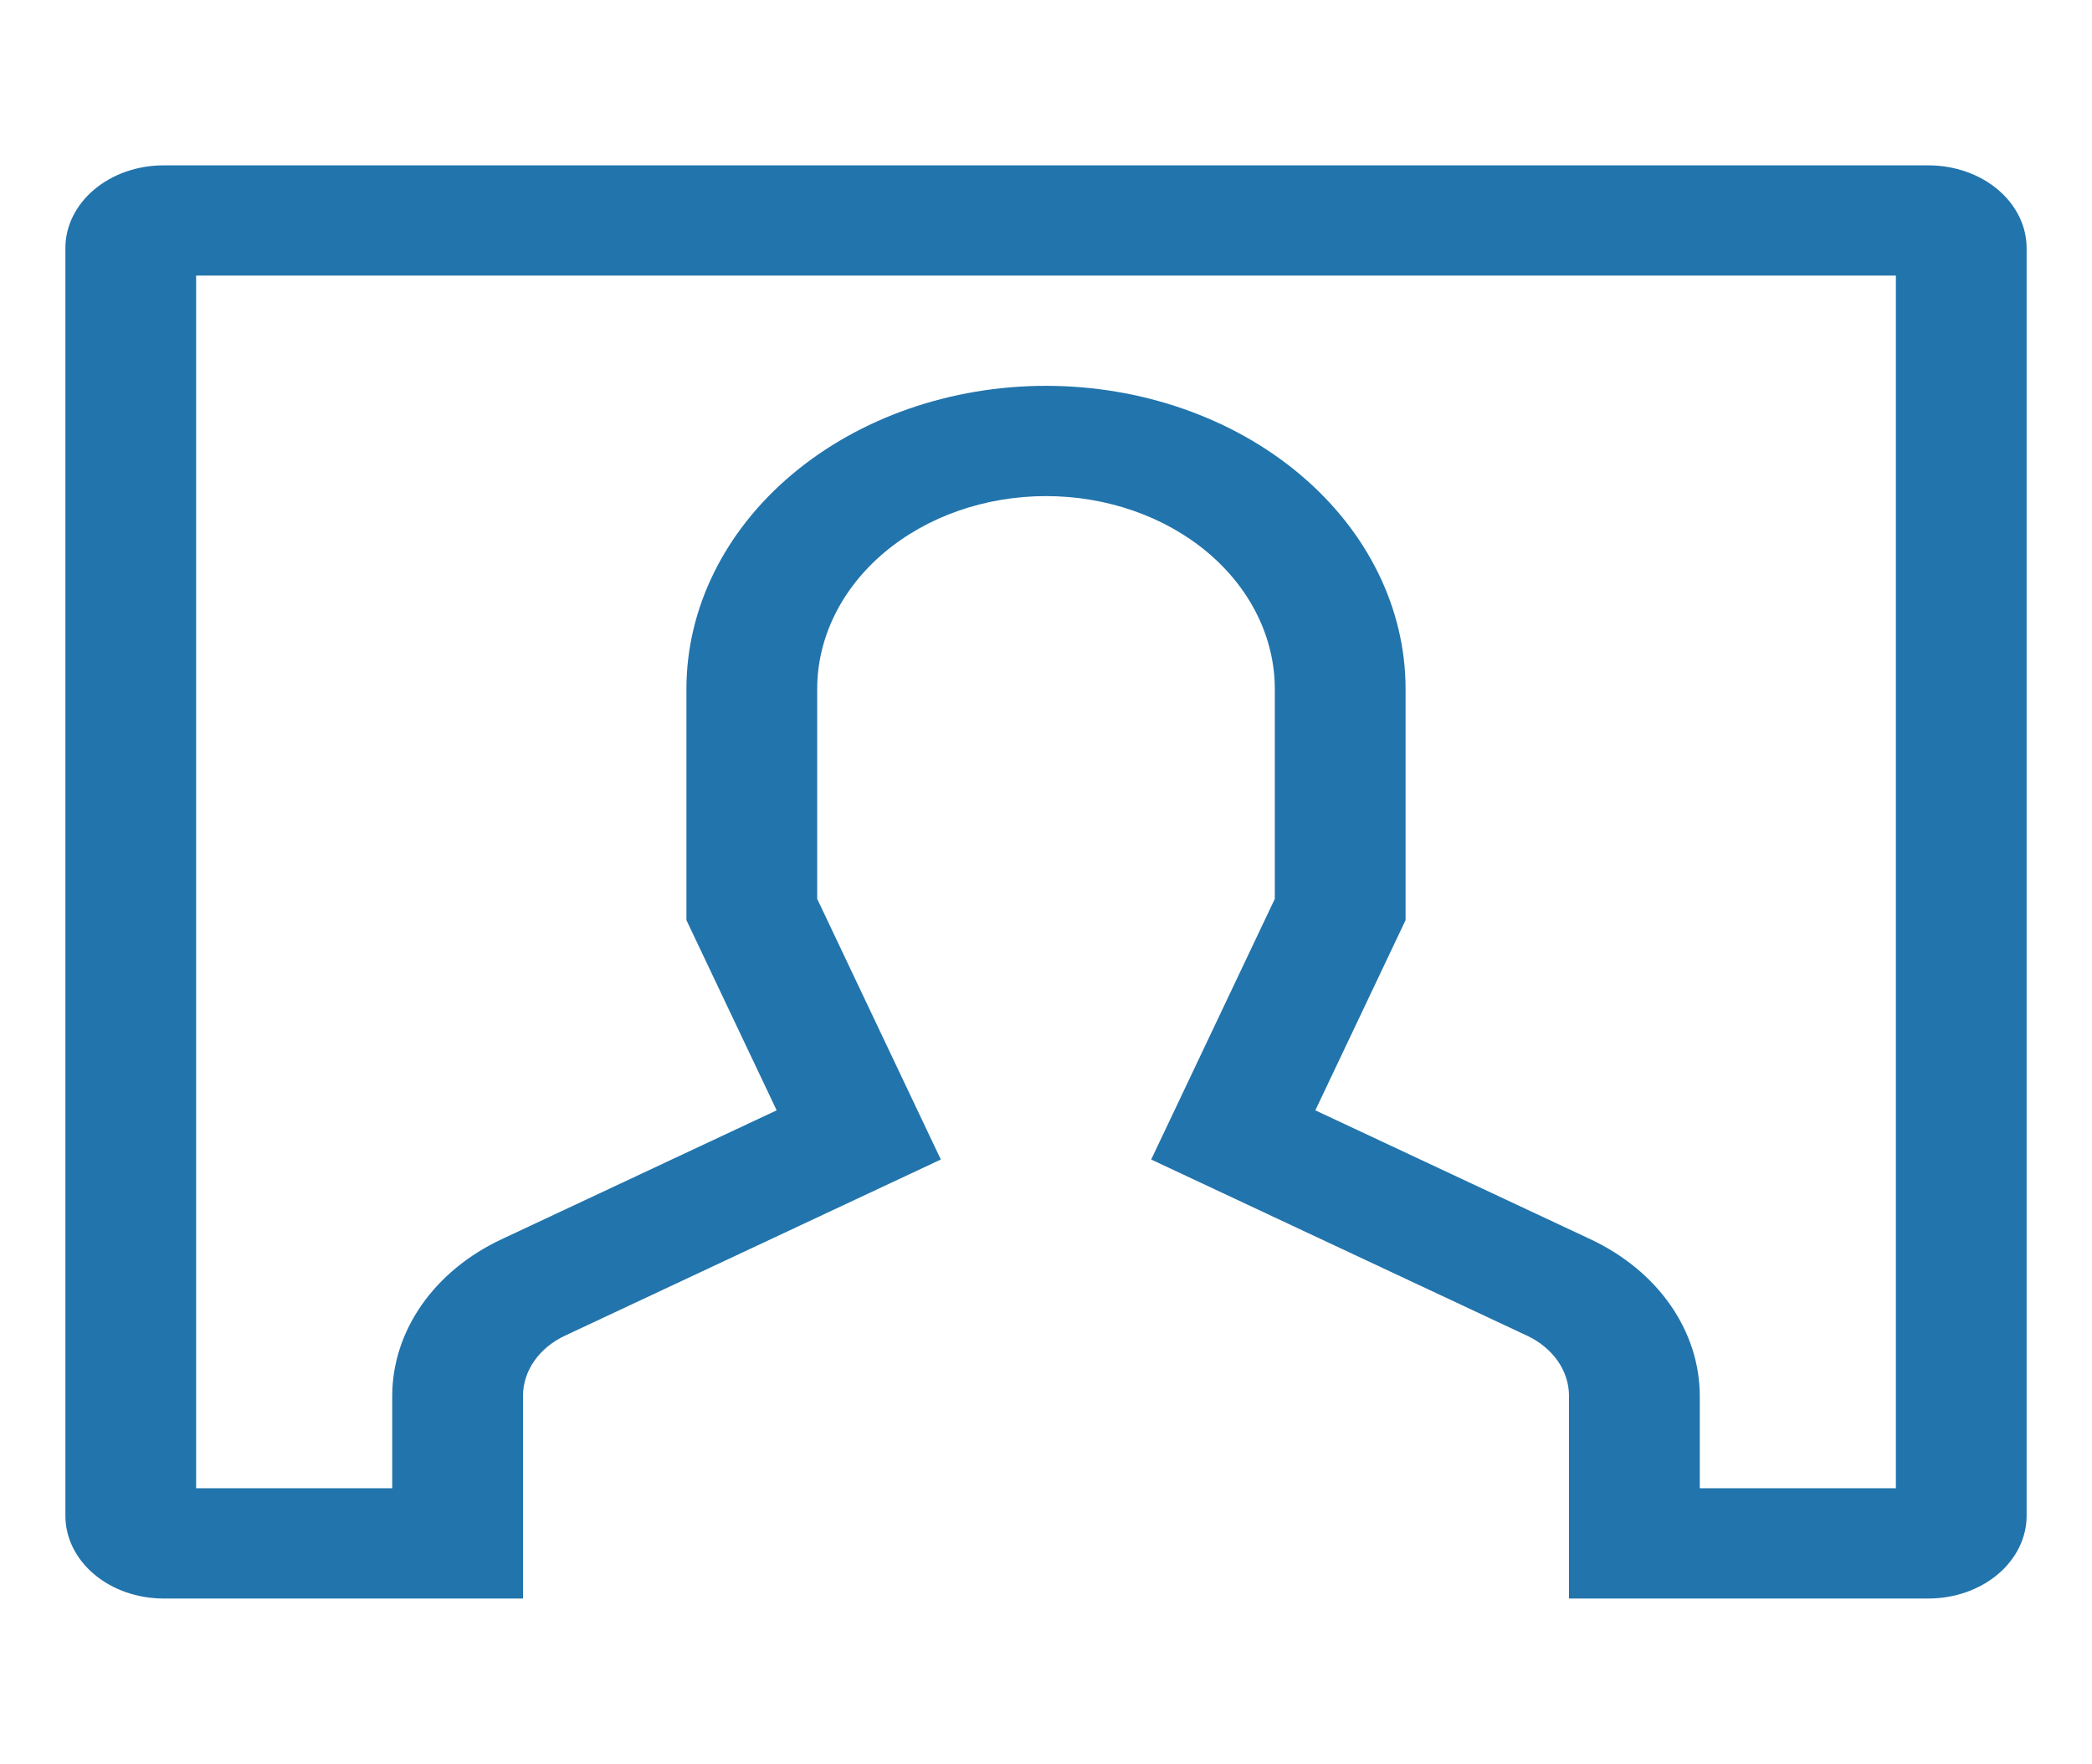 <svg width="51" height="43" viewBox="0 0 51 43" fill="none" xmlns="http://www.w3.org/2000/svg">
<path d="M47.016 4.031H3.984C3.351 4.032 2.743 4.244 2.295 4.622C1.847 5 1.594 5.512 1.594 6.047V36.953C1.594 37.487 1.847 38 2.295 38.378C2.743 38.756 3.351 38.968 3.984 38.969H12.75V34.029C12.75 33.729 12.845 33.435 13.025 33.177C13.205 32.919 13.464 32.706 13.774 32.561L22.936 28.267L19.922 21.913V16.797C19.922 15.55 20.51 14.353 21.556 13.471C22.602 12.589 24.021 12.094 25.5 12.094C26.979 12.094 28.398 12.589 29.444 13.471C30.49 14.353 31.078 15.55 31.078 16.797V21.913L28.064 28.267L37.226 32.561C37.536 32.706 37.795 32.919 37.975 33.177C38.155 33.435 38.25 33.729 38.25 34.029V38.969H47.016C47.649 38.968 48.257 38.756 48.705 38.378C49.153 38 49.406 37.487 49.406 36.953V6.047C49.406 5.512 49.153 5 48.705 4.622C48.257 4.244 47.649 4.032 47.016 4.031ZM46.219 36.281H41.438V34.029C41.437 33.25 41.19 32.486 40.722 31.814C40.254 31.143 39.581 30.59 38.774 30.211L32.066 27.068L34.266 22.431V16.797C34.266 14.837 33.342 12.957 31.698 11.571C30.054 10.185 27.825 9.406 25.5 9.406C23.175 9.406 20.946 10.185 19.302 11.571C17.658 12.957 16.734 14.837 16.734 16.797V22.431L18.934 27.068L12.226 30.212C11.419 30.59 10.746 31.144 10.278 31.815C9.81 32.486 9.563 33.25 9.562 34.029V36.281H4.781V6.719H46.219V36.281Z" fill="#2274AC"/>
</svg>
